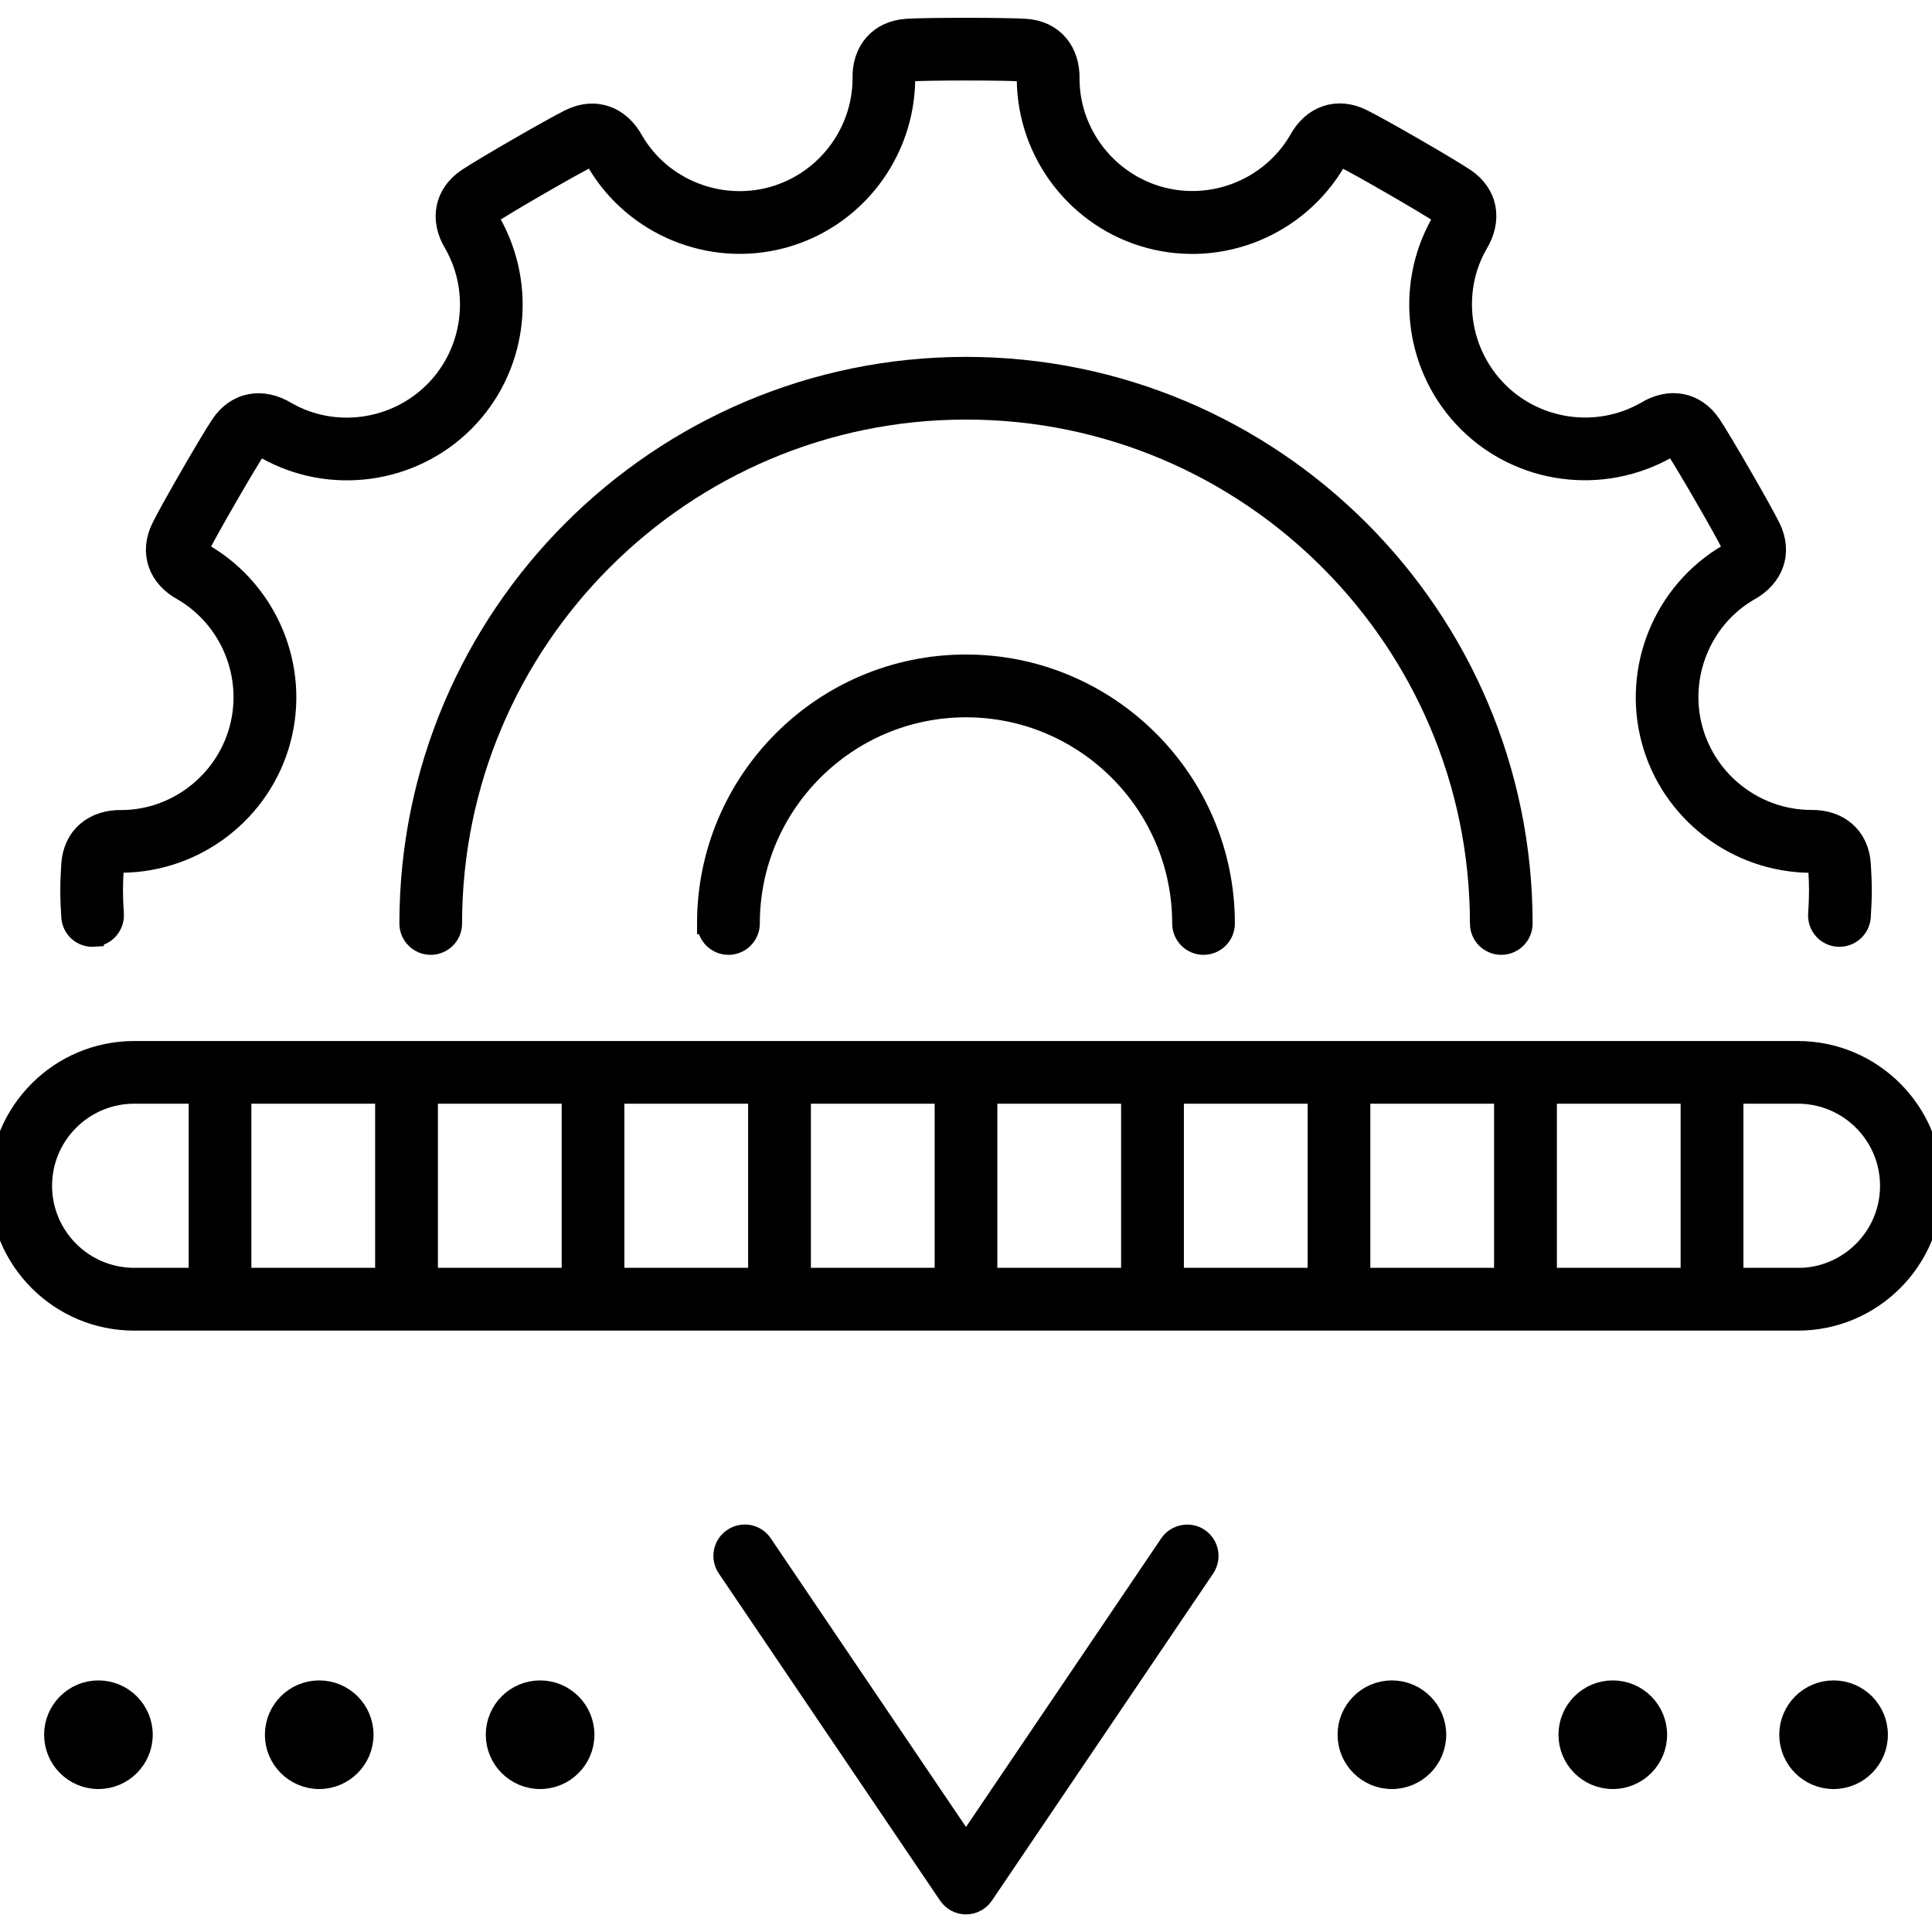 <?xml version="1.0" encoding="UTF-8"?>
<svg id="Digital_Security_Malware" data-name="Digital Security &amp;amp; Malware" xmlns="http://www.w3.org/2000/svg" viewBox="0 0 180 180">
  <defs>
    <style>
      .cls-1 {
        stroke: #000;
        stroke-miterlimit: 10;
        stroke-width: 2px;
      }
    </style>
  </defs>
  <path class="cls-1" d="M9.17,157.56c-2.24,0-4.06,1.82-4.06,4.06s1.82,4.06,4.06,4.06,4.06-1.82,4.06-4.06-1.82-4.06-4.06-4.06Z"/>
  <path class="cls-1" d="M29.74,157.56c-2.24,0-4.06,1.82-4.06,4.06s1.82,4.06,4.06,4.06,4.06-1.82,4.06-4.06-1.82-4.06-4.06-4.06Z"/>
  <path class="cls-1" d="M50.32,157.56c-2.24,0-4.06,1.82-4.06,4.06s1.82,4.06,4.06,4.06,4.06-1.82,4.06-4.06-1.82-4.06-4.06-4.06Z"/>
  <path class="cls-1" d="M129.68,157.56c-2.24,0-4.06,1.82-4.06,4.06s1.82,4.06,4.06,4.06,4.06-1.82,4.06-4.06-1.82-4.06-4.06-4.06Z"/>
  <path class="cls-1" d="M150.26,157.56c-2.24,0-4.06,1.82-4.06,4.06s1.82,4.06,4.06,4.06,4.06-1.82,4.06-4.06-1.82-4.06-4.06-4.06Z"/>
  <path class="cls-1" d="M170.83,157.56c-2.24,0-4.06,1.82-4.06,4.06s1.82,4.06,4.06,4.06,4.06-1.82,4.06-4.06-1.82-4.06-4.06-4.06Z"/>
  <path class="cls-1" d="M8.75,87.2c1.06-.07,1.86-.99,1.79-2.04-.11-1.7-.11-2.69,0-4.39.02-.24.07-.35.09-.37.03-.02.21-.11.74-.09,6.88-.06,12.94-4.74,14.72-11.39,1.78-6.65-1.12-13.74-7.12-17.26-.39-.21-.51-.38-.52-.41,0-.02,0-.15.11-.36.76-1.55,4.31-7.69,5.27-9.13.14-.2.24-.27.26-.28.03-.01.24.02.68.29,5.99,3.39,13.57,2.36,18.44-2.51,4.87-4.87,5.9-12.45,2.47-18.51-.23-.38-.25-.58-.25-.62,0-.02.07-.13.28-.26,1.44-.96,7.58-4.51,9.13-5.27.22-.11.34-.11.36-.11.03.01.2.13.45.59,3.49,5.93,10.58,8.84,17.23,7.05,6.65-1.78,11.34-7.83,11.39-14.79-.01-.44.07-.63.09-.66.02-.02.13-.07.37-.09,1.72-.12,8.81-.12,10.54,0,.24.02.35.07.37.09.02.03.11.22.09.74.06,6.88,4.74,12.94,11.4,14.72,6.65,1.78,13.74-1.12,17.26-7.12.21-.39.38-.51.41-.52.02,0,.15,0,.36.11,1.55.76,7.69,4.31,9.13,5.27.2.14.27.24.28.26,0,.04-.02.24-.29.68-3.39,5.99-2.36,13.58,2.51,18.44,4.87,4.87,12.45,5.9,18.51,2.47.38-.23.58-.26.62-.25.02,0,.13.07.26.28.96,1.44,4.51,7.58,5.27,9.13.11.22.11.34.11.36-.01.03-.14.2-.59.45-5.93,3.49-8.83,10.58-7.05,17.23,1.78,6.65,7.84,11.34,14.79,11.39.44,0,.63.07.66.09.02.02.07.13.09.37.11,1.7.11,2.69,0,4.39-.07,1.06.73,1.97,1.79,2.04.04,0,.09,0,.13,0,1,0,1.85-.78,1.92-1.8.12-1.88.12-3.02,0-4.9-.17-2.54-2-4.11-4.63-4.05-5.16-.04-9.7-3.56-11.04-8.54-1.34-4.99.84-10.3,5.22-12.88,2.37-1.27,3.17-3.57,2.05-5.86-.82-1.67-4.49-8.02-5.52-9.57-1.42-2.12-3.81-2.57-6.03-1.2-4.49,2.55-10.18,1.77-13.83-1.88-3.65-3.65-4.43-9.34-1.92-13.77,1.41-2.29.96-4.68-1.16-6.1-1.55-1.04-7.89-4.7-9.57-5.52-2.29-1.13-4.59-.32-5.82,1.98-2.62,4.45-7.93,6.62-12.92,5.29-4.99-1.34-8.5-5.88-8.55-10.96.08-2.69-1.51-4.54-4.05-4.7-1.86-.12-9.19-.12-11.05,0-2.54.17-4.14,2.01-4.05,4.63-.04,5.16-3.56,9.7-8.55,11.04-4.99,1.33-10.3-.84-12.88-5.22-1.27-2.37-3.57-3.17-5.86-2.05-1.67.82-8.02,4.49-9.57,5.52-2.12,1.42-2.57,3.81-1.2,6.03,2.54,4.49,1.77,10.18-1.88,13.83-3.65,3.65-9.34,4.43-13.77,1.92-2.28-1.41-4.68-.96-6.1,1.16-1.04,1.55-4.7,7.89-5.52,9.57-1.13,2.29-.32,4.59,1.98,5.82,4.45,2.62,6.62,7.93,5.29,12.92-1.34,4.99-5.88,8.5-10.96,8.55-2.65-.08-4.53,1.51-4.7,4.05-.12,1.88-.12,3.02,0,4.9.07,1.06.96,1.86,2.04,1.79Z"/>
  <path class="cls-1" d="M65.95,86.04c0,1.06.86,1.92,1.92,1.92s1.92-.86,1.92-1.92c0-11.14,9.07-20.21,20.21-20.21s20.21,9.07,20.21,20.21c0,1.06.86,1.92,1.92,1.92s1.92-.86,1.92-1.92c0-13.26-10.79-24.06-24.06-24.06s-24.05,10.79-24.05,24.06Z"/>
  <path class="cls-1" d="M137.95,86.04c0,1.06.86,1.92,1.92,1.92s1.92-.86,1.92-1.92c0-28.56-23.23-51.79-51.79-51.79s-51.79,23.23-51.79,51.79c0,1.06.86,1.92,1.92,1.92s1.92-.86,1.92-1.92c0-26.44,21.51-47.95,47.95-47.95s47.95,21.51,47.95,47.95Z"/>
  <path class="cls-1" d="M167.51,97.99H12.49C5.61,97.99,0,103.59,0,110.48s5.6,12.49,12.49,12.49h155.01c6.89,0,12.49-5.6,12.49-12.49s-5.6-12.49-12.49-12.49ZM39.8,101.83h13.53v17.29h-13.53v-17.29ZM35.95,119.12h-13.53v-17.29h13.53v17.29ZM57.17,101.83h13.53v17.29h-13.53v-17.29ZM74.55,101.83h13.53v17.29h-13.53v-17.29ZM91.92,101.83h13.53v17.29h-13.53v-17.29ZM109.3,101.83h13.53v17.29h-13.53v-17.29ZM126.67,101.83h13.53v17.29h-13.53v-17.29ZM144.05,101.83h13.53v17.29h-13.53v-17.29ZM3.85,110.48c0-4.77,3.88-8.65,8.65-8.65h6.08v17.29h-6.08c-4.77,0-8.65-3.88-8.65-8.65ZM167.51,119.12h-6.08v-17.29h6.08c4.77,0,8.65,3.88,8.65,8.65s-3.88,8.65-8.65,8.65Z"/>
  <path class="cls-1" d="M111.69,143.37c-.88-.59-2.07-.36-2.67.51l-19.02,28.12-19.02-28.12c-.59-.88-1.79-1.11-2.67-.51-.88.59-1.11,1.79-.51,2.67l20.61,30.47c.36.53.95.85,1.59.85s1.23-.32,1.59-.85l20.61-30.47c.59-.88.36-2.07-.51-2.67Z"/>
</svg>